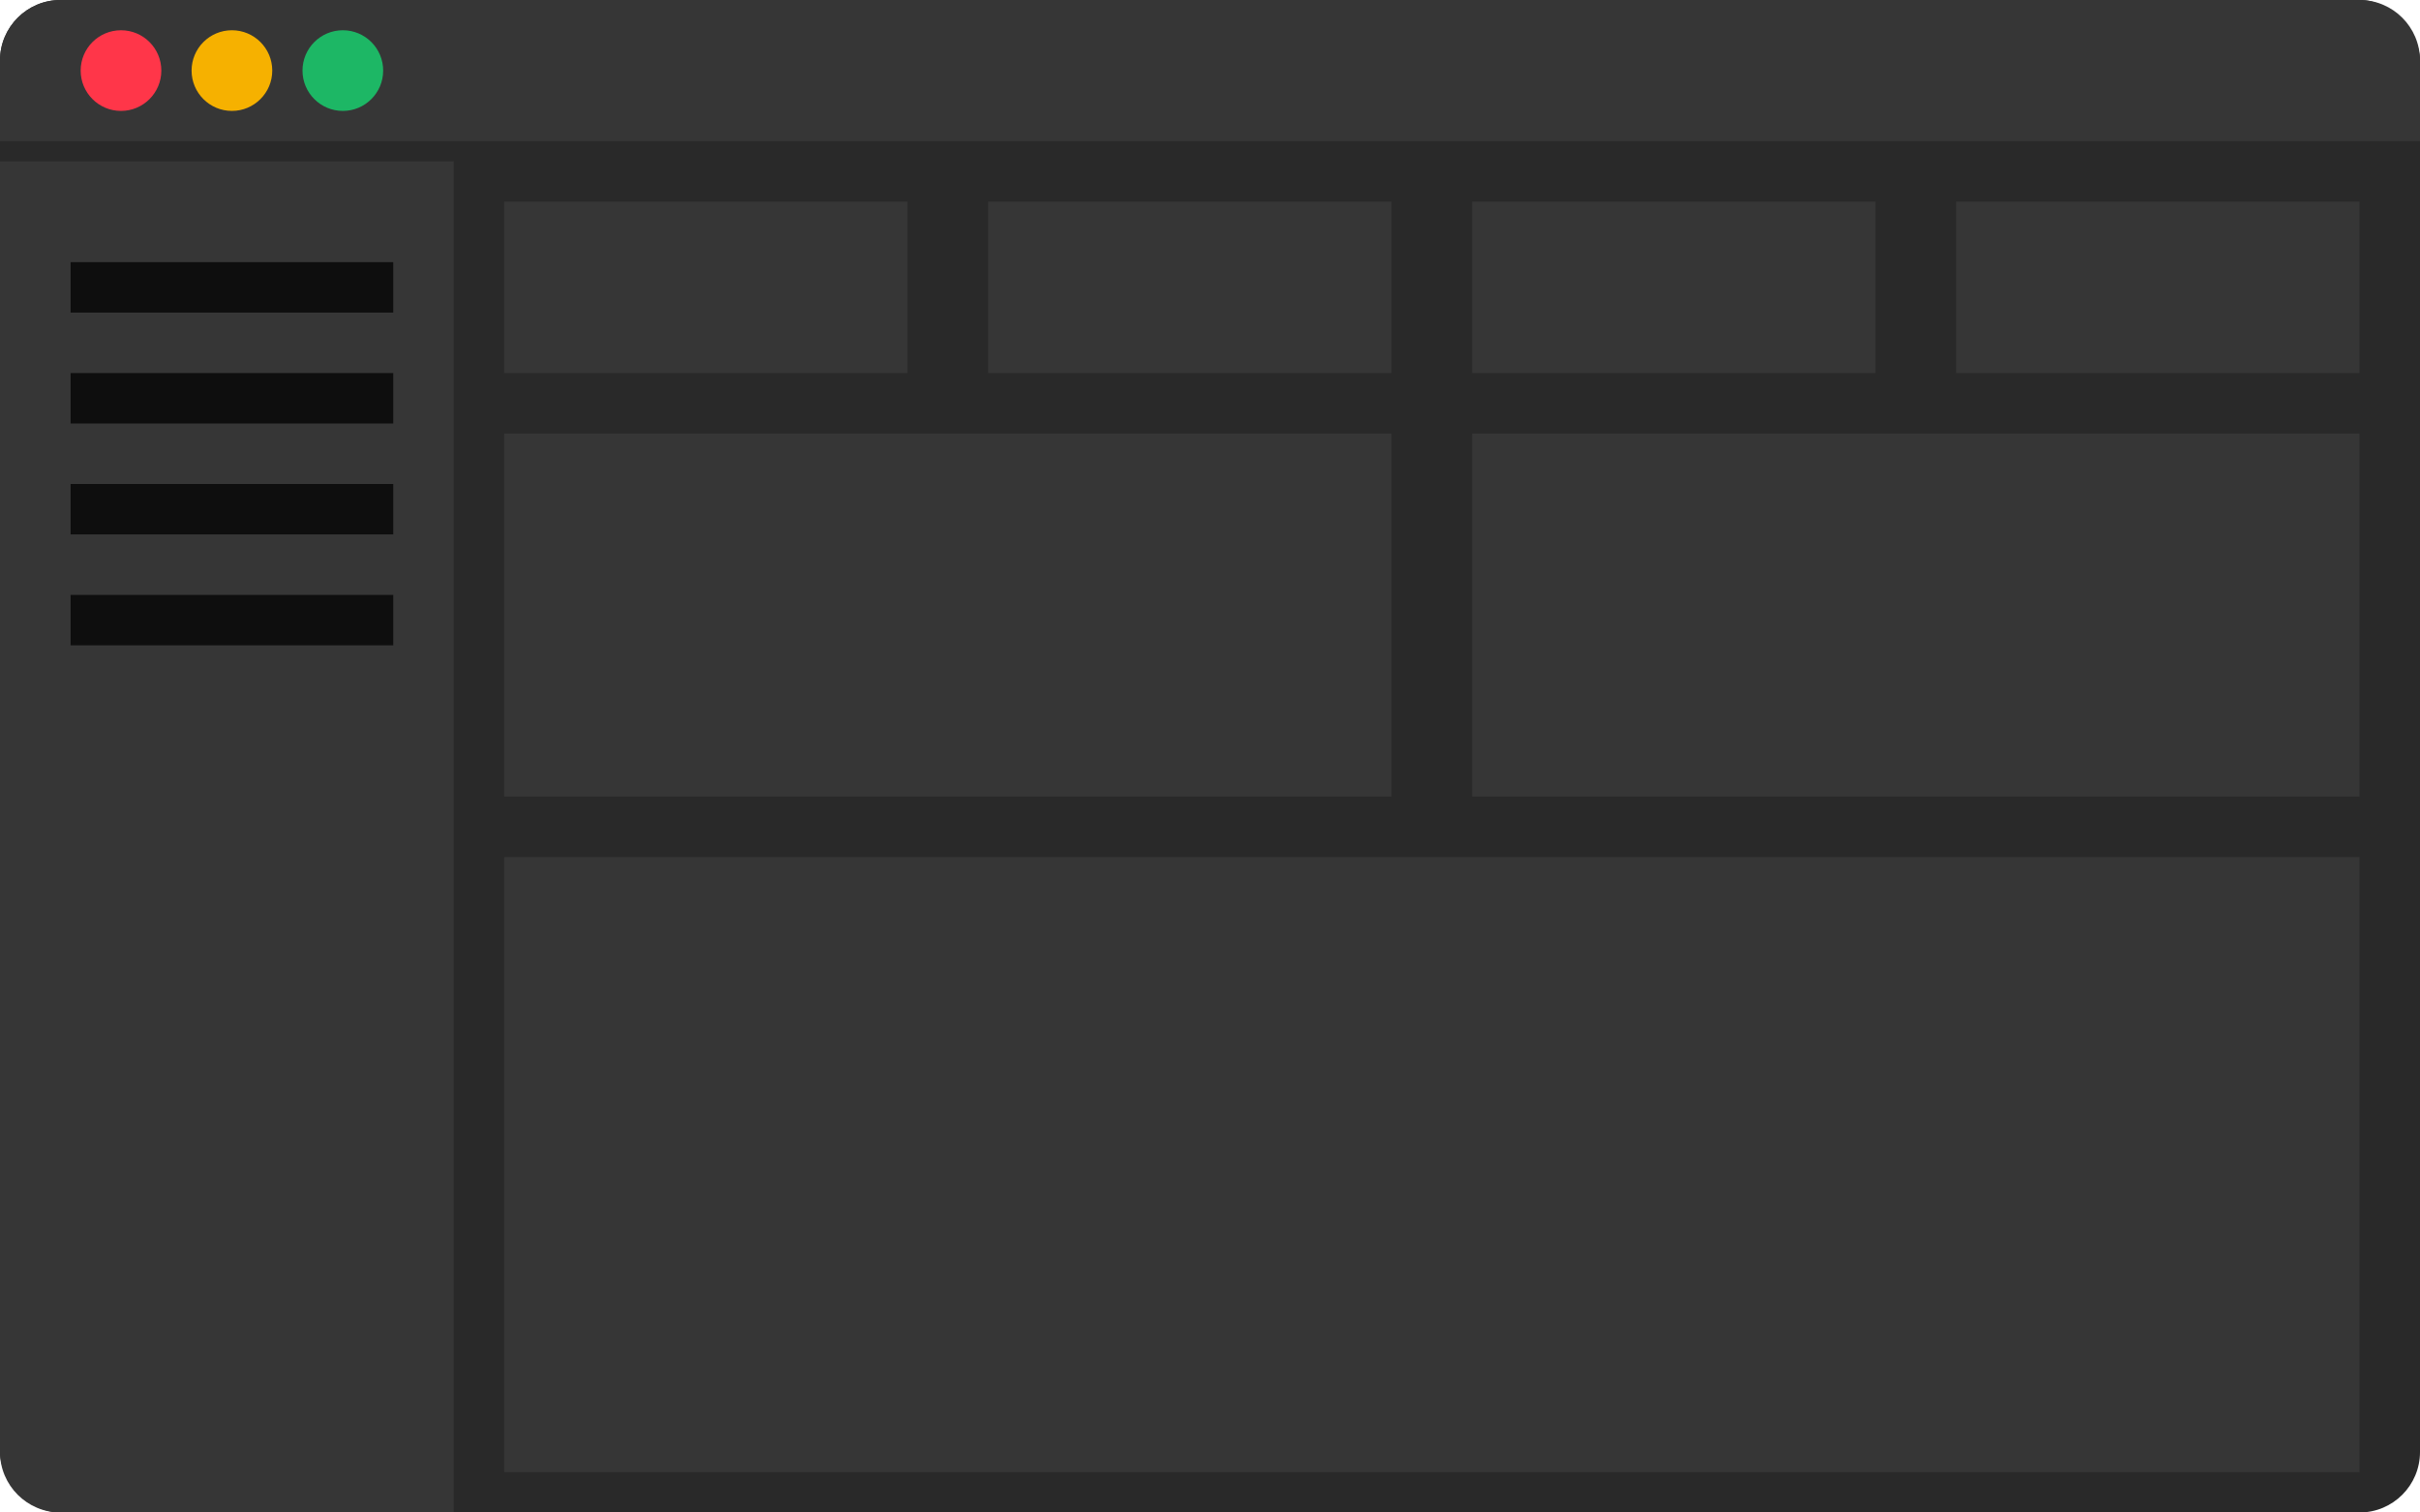 <svg width="240" height="150" viewBox="0 0 240 150" fill="none" xmlns="http://www.w3.org/2000/svg">
<rect width="240" height="150" rx="6" fill="#292929"/>
<path d="M0 6C0 2.686 2.686 0 6 0H234C237.314 0 240 2.686 240 6V14H0V6Z" fill="#363636"/>
<circle cx="12" cy="7" r="4" fill="#FF3649"/>
<circle cx="23" cy="7" r="4" fill="#F6B100"/>
<circle cx="34" cy="7" r="4" fill="#1DB765"/>
<path d="M0 16H45V150H6C2.686 150 0 147.314 0 144V16Z" fill="#363636"/>
<rect x="7" y="26" width="32" height="5" fill="#0E0E0E"/>
<rect x="50" y="20" width="40" height="17" fill="#363636"/>
<rect x="50" y="43" width="88" height="36" fill="#363636"/>
<rect x="50" y="85" width="184" height="61" fill="#363636"/>
<rect x="146" y="43" width="88" height="36" fill="#363636"/>
<rect x="98" y="20" width="40" height="17" fill="#363636"/>
<rect x="146" y="20" width="40" height="17" fill="#363636"/>
<rect x="194" y="20" width="40" height="17" fill="#363636"/>
<rect x="7" y="37" width="32" height="5" fill="#0E0E0E"/>
<rect x="7" y="48" width="32" height="5" fill="#0E0E0E"/>
<rect x="7" y="59" width="32" height="5" fill="#0E0E0E"/>
</svg>
